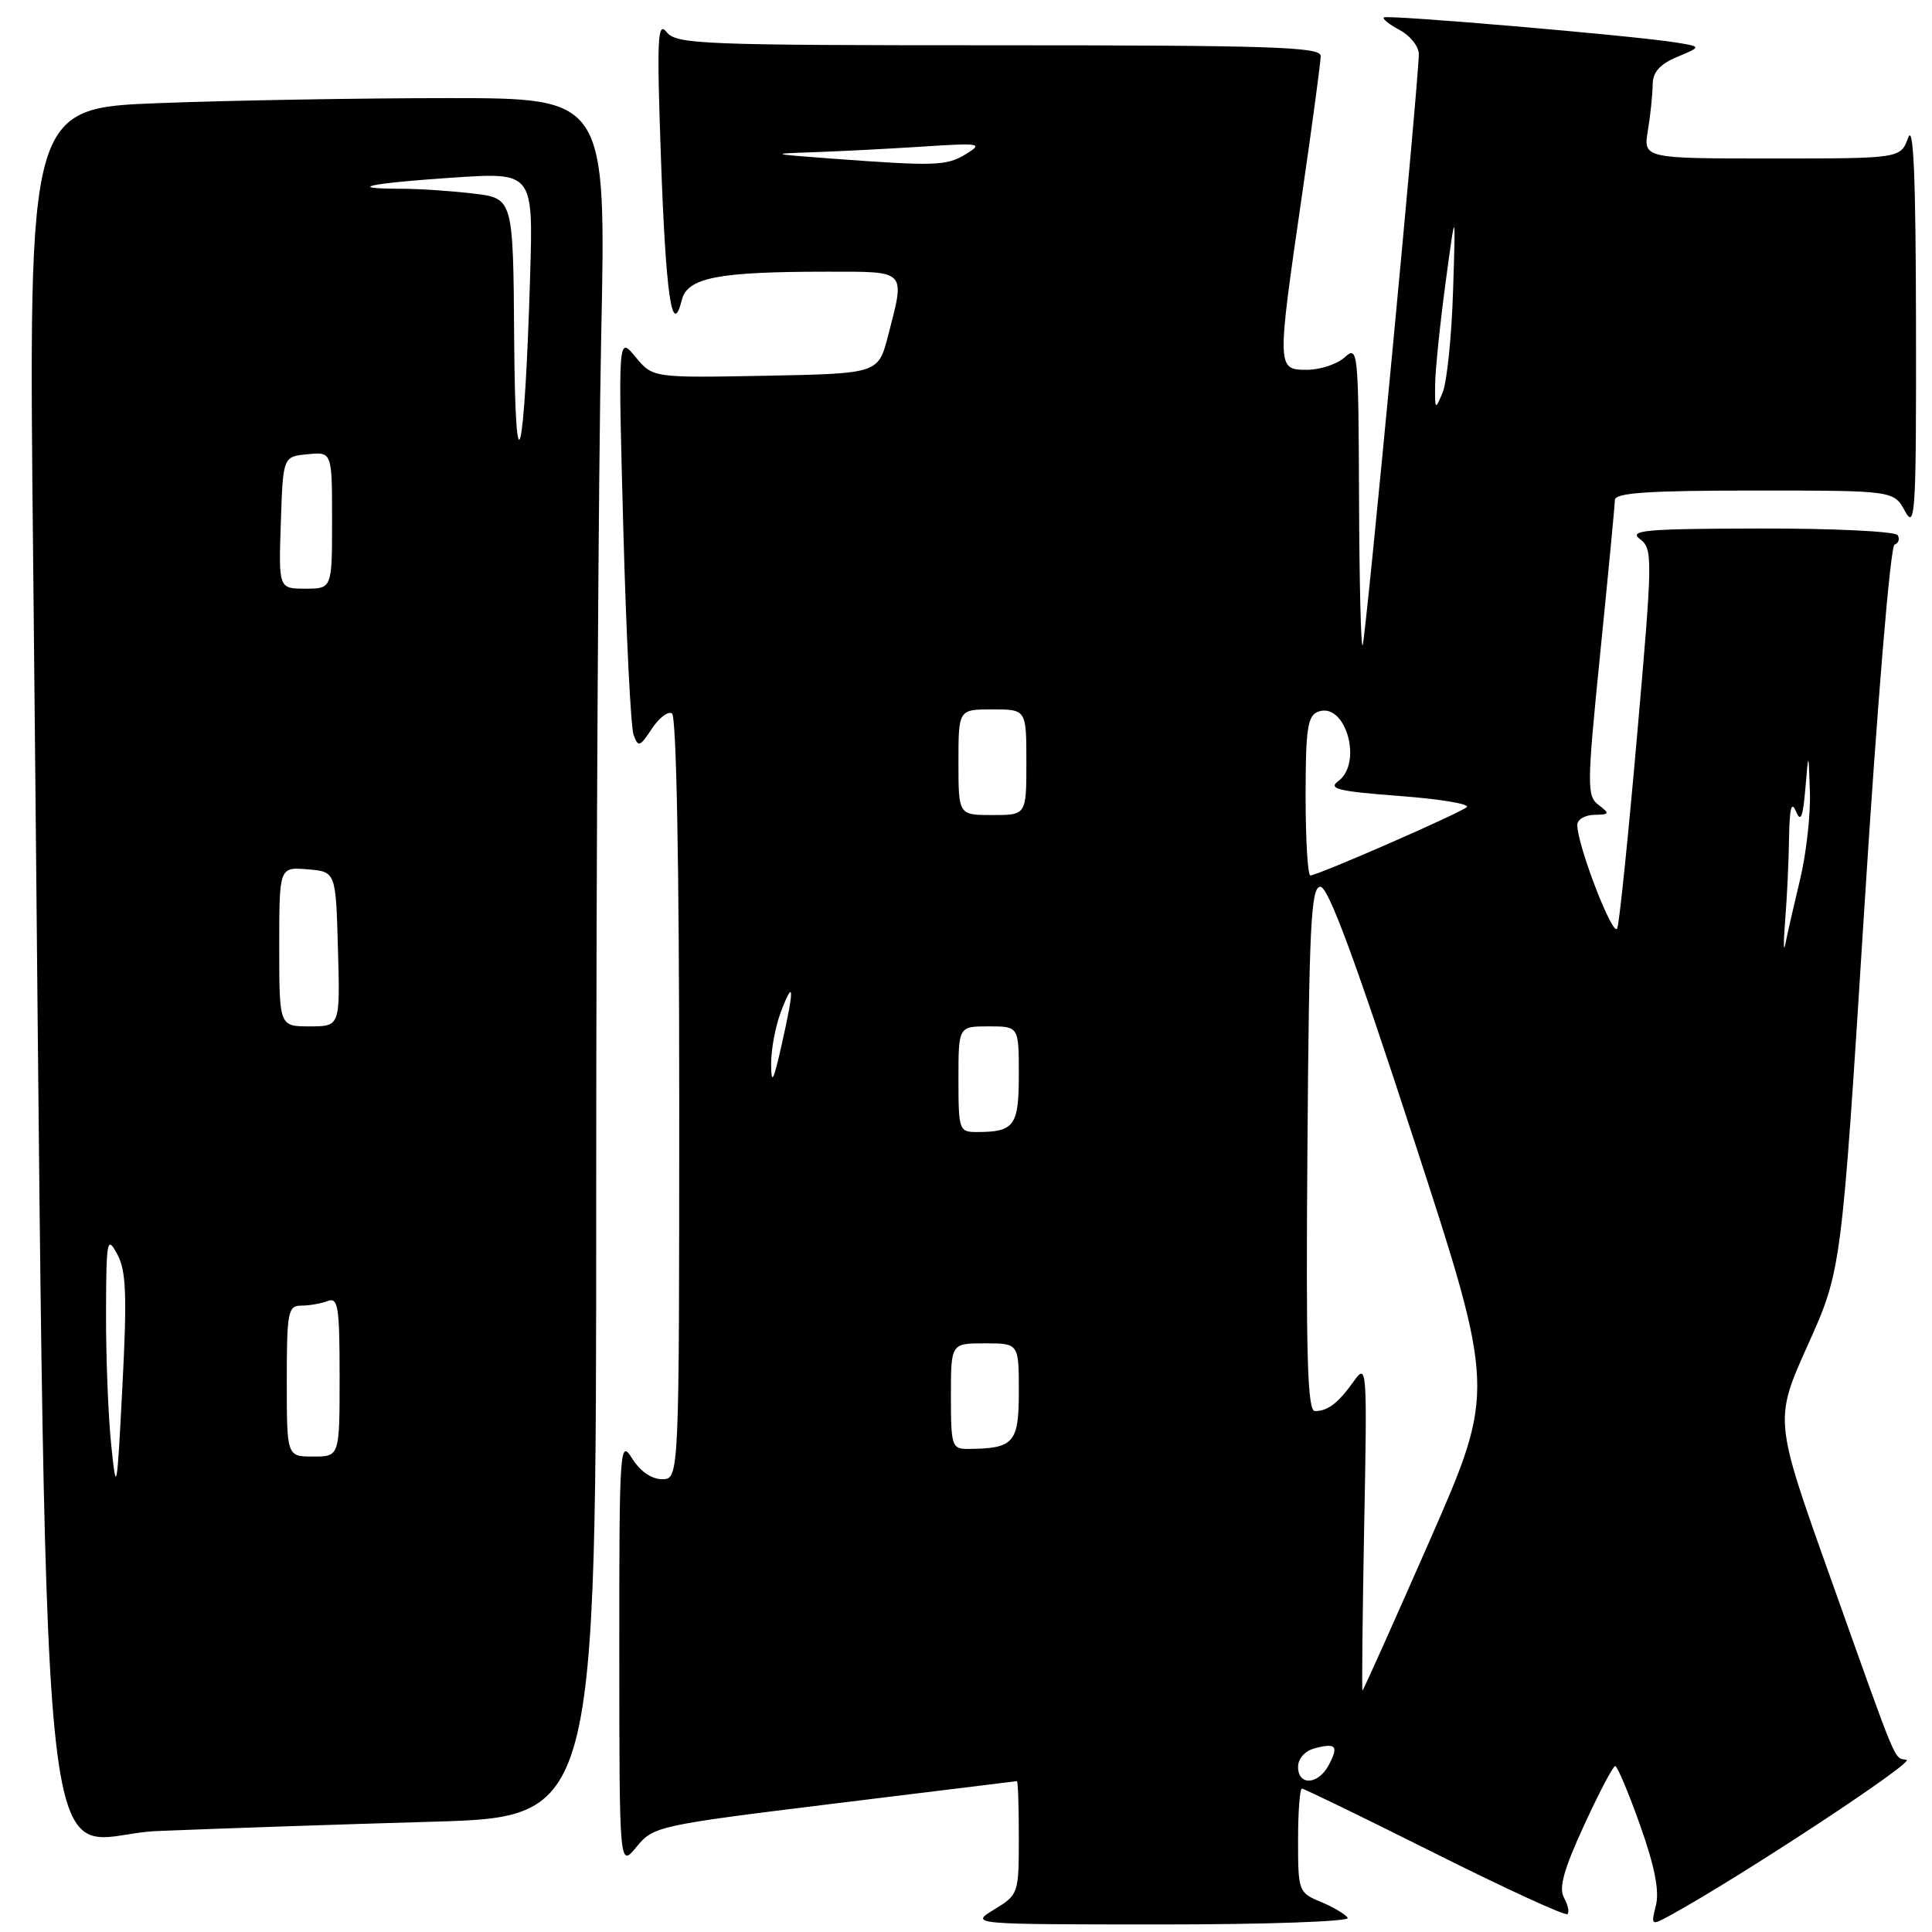 <?xml version="1.0" encoding="UTF-8" standalone="no"?>
<!DOCTYPE svg PUBLIC "-//W3C//DTD SVG 1.1//EN" "http://www.w3.org/Graphics/SVG/1.1/DTD/svg11.dtd" >
<svg xmlns="http://www.w3.org/2000/svg" xmlns:xlink="http://www.w3.org/1999/xlink" version="1.1" viewBox="0 0 256 256">
 <g >
 <path fill="currentColor"
d=" M 178.58 254.13 C 178.28 253.65 176.68 252.70 175.02 252.01 C 172.07 250.79 172.00 250.59 172.00 243.88 C 172.00 240.10 172.23 237.00 172.51 237.00 C 172.79 237.00 180.72 240.85 190.12 245.56 C 199.52 250.27 207.43 253.90 207.70 253.63 C 207.97 253.37 207.75 252.38 207.23 251.44 C 206.52 250.18 207.22 247.67 209.89 241.88 C 211.87 237.56 213.73 234.02 214.02 234.01 C 214.30 234.01 215.79 237.53 217.32 241.85 C 219.24 247.24 219.90 250.56 219.42 252.45 C 218.75 255.13 218.80 255.17 221.21 253.85 C 230.35 248.87 253.81 233.44 252.62 233.19 C 250.90 232.83 251.64 234.60 242.46 208.82 C 235.09 188.14 235.09 188.14 239.55 178.21 C 244.01 168.29 244.01 168.29 247.03 120.39 C 248.76 93.07 250.48 72.36 251.04 72.16 C 251.57 71.98 251.76 71.42 251.45 70.91 C 251.14 70.41 242.92 70.01 233.19 70.03 C 218.06 70.06 215.76 70.26 217.29 71.42 C 219.01 72.73 219.00 73.75 216.95 97.14 C 215.78 110.54 214.59 122.17 214.30 123.00 C 213.80 124.44 209.00 112.04 209.00 109.31 C 209.00 108.59 210.01 107.99 211.25 107.97 C 213.29 107.94 213.34 107.81 211.82 106.66 C 210.25 105.47 210.27 104.15 212.05 86.44 C 213.10 76.02 213.97 66.94 213.98 66.25 C 214.00 65.30 218.37 65.00 232.47 65.00 C 250.94 65.00 250.94 65.00 252.43 67.75 C 253.78 70.24 253.92 67.93 253.88 43.00 C 253.85 23.39 253.55 16.29 252.84 18.25 C 251.83 21.00 251.83 21.00 234.79 21.00 C 217.74 21.00 217.74 21.00 218.36 17.25 C 218.70 15.19 218.98 12.47 218.99 11.20 C 219.00 9.56 219.93 8.51 222.24 7.54 C 225.48 6.18 225.48 6.18 221.99 5.62 C 216.42 4.72 183.74 1.92 183.36 2.31 C 183.16 2.51 184.13 3.27 185.50 4.00 C 186.88 4.74 188.00 6.17 188.00 7.18 C 188.00 10.52 180.98 84.48 180.56 85.50 C 180.34 86.05 180.12 77.32 180.08 66.10 C 180.00 46.39 179.94 45.75 178.17 47.35 C 177.17 48.26 174.92 49.00 173.17 49.00 C 169.18 49.00 169.18 48.86 172.50 26.00 C 173.88 16.55 175.00 8.18 175.00 7.41 C 175.00 6.22 168.35 6.00 132.36 6.00 C 92.95 6.00 89.61 5.87 88.33 4.25 C 87.12 2.74 87.02 5.08 87.58 21.00 C 88.23 39.25 89.06 44.89 90.34 39.76 C 91.09 36.78 95.09 36.00 109.64 36.00 C 120.24 36.00 119.95 35.69 117.67 44.50 C 116.37 49.50 116.37 49.50 101.44 49.79 C 86.50 50.07 86.50 50.07 84.20 47.29 C 81.90 44.50 81.90 44.50 82.59 70.00 C 82.97 84.03 83.58 96.34 83.95 97.36 C 84.56 99.05 84.78 98.98 86.36 96.58 C 87.31 95.13 88.52 94.20 89.04 94.53 C 89.63 94.89 90.00 114.56 90.00 145.56 C 90.00 196.00 90.00 196.00 87.73 196.00 C 86.34 196.00 84.81 194.94 83.76 193.25 C 82.13 190.62 82.05 191.74 82.06 219.00 C 82.07 247.50 82.07 247.50 84.35 244.71 C 86.58 241.99 87.16 241.86 110.57 238.98 C 123.73 237.36 134.61 236.02 134.75 236.01 C 134.89 236.01 135.00 239.38 135.00 243.51 C 135.00 250.92 134.95 251.06 131.75 253.01 C 128.50 254.99 128.50 254.99 153.81 255.00 C 167.90 255.00 178.88 254.61 178.58 254.13 Z  M 57.25 241.39 C 79.00 240.76 79.00 240.76 79.00 158.54 C 79.00 113.32 79.30 62.08 79.66 44.66 C 80.32 13.00 80.32 13.00 59.41 13.00 C 47.91 13.00 30.68 13.30 21.13 13.66 C 3.76 14.32 3.76 14.32 4.39 73.91 C 6.35 262.13 4.51 243.29 20.87 242.62 C 28.92 242.29 45.29 241.73 57.25 241.39 Z  M 172.00 234.12 C 172.00 233.02 172.92 231.99 174.21 231.66 C 177.05 230.91 177.41 231.36 176.05 233.91 C 174.65 236.51 172.00 236.65 172.00 234.12 Z  M 180.76 202.25 C 181.17 181.18 181.12 180.58 179.40 183.00 C 177.31 185.93 175.97 186.96 174.24 186.98 C 173.24 187.00 173.03 179.72 173.24 152.25 C 173.46 122.54 173.71 117.50 174.96 117.50 C 176.00 117.50 179.59 127.21 187.30 150.87 C 198.17 184.23 198.17 184.23 189.45 204.12 C 184.65 215.05 180.64 224.00 180.54 224.00 C 180.43 224.00 180.54 214.21 180.76 202.25 Z  M 126.00 185.00 C 126.00 178.00 126.00 178.00 130.50 178.00 C 135.00 178.00 135.00 178.00 135.00 184.38 C 135.00 191.22 134.35 191.95 128.25 191.99 C 126.13 192.00 126.00 191.60 126.00 185.00 Z  M 127.00 143.00 C 127.00 136.00 127.00 136.00 131.00 136.00 C 135.00 136.00 135.00 136.00 135.00 142.39 C 135.00 149.20 134.41 150.00 129.42 150.00 C 127.09 150.00 127.00 149.74 127.00 143.00 Z  M 102.18 141.00 C 102.16 139.07 102.76 135.93 103.50 134.00 C 105.24 129.49 105.26 130.98 103.56 138.50 C 102.47 143.33 102.20 143.82 102.18 141.00 Z  M 236.54 122.00 C 236.79 118.97 237.02 114.03 237.06 111.00 C 237.12 107.11 237.38 106.08 237.97 107.50 C 238.60 109.03 238.89 108.32 239.22 104.50 C 239.64 99.50 239.64 99.50 239.82 104.94 C 239.92 107.93 239.34 113.10 238.54 116.44 C 237.74 119.77 236.86 123.62 236.59 125.00 C 236.33 126.38 236.30 125.03 236.54 122.00 Z  M 173.00 105.47 C 173.00 96.62 173.26 94.84 174.64 94.31 C 178.27 92.92 180.64 101.08 177.32 103.51 C 175.93 104.52 177.34 104.86 185.42 105.47 C 190.80 105.87 194.82 106.54 194.35 106.95 C 193.38 107.79 174.60 116.00 173.63 116.00 C 173.28 116.00 173.00 111.26 173.00 105.47 Z  M 127.00 101.00 C 127.00 94.00 127.00 94.00 131.50 94.00 C 136.00 94.00 136.00 94.00 136.00 101.00 C 136.00 108.00 136.00 108.00 131.50 108.00 C 127.00 108.00 127.00 108.00 127.00 101.00 Z  M 190.16 51.00 C 190.18 49.08 190.80 43.00 191.54 37.50 C 192.89 27.50 192.89 27.50 192.54 38.50 C 192.35 44.55 191.73 50.62 191.16 52.00 C 190.17 54.39 190.13 54.35 190.16 51.00 Z  M 110.00 21.00 C 102.15 20.42 101.96 20.36 107.50 20.18 C 110.80 20.07 117.33 19.74 122.00 19.44 C 129.92 18.92 130.33 18.99 128.00 20.41 C 125.40 21.99 124.04 22.04 110.00 21.00 Z  M 14.74 191.50 C 14.34 187.65 14.03 179.78 14.05 174.00 C 14.08 164.25 14.18 163.69 15.53 166.17 C 16.72 168.37 16.85 171.54 16.22 183.67 C 15.50 197.71 15.42 198.13 14.74 191.50 Z  M 38.00 183.00 C 38.00 173.81 38.16 173.00 39.92 173.00 C 40.97 173.00 42.55 172.73 43.42 172.39 C 44.80 171.86 45.00 173.13 45.00 182.39 C 45.00 193.00 45.00 193.00 41.50 193.00 C 38.00 193.00 38.00 193.00 38.00 183.00 Z  M 37.00 125.44 C 37.00 114.88 37.00 114.88 40.75 115.19 C 44.50 115.50 44.50 115.50 44.78 125.75 C 45.07 136.00 45.07 136.00 41.03 136.00 C 37.00 136.00 37.00 136.00 37.00 125.44 Z  M 37.21 69.25 C 37.50 60.50 37.50 60.50 40.75 60.19 C 44.00 59.87 44.00 59.87 44.00 68.94 C 44.00 78.00 44.00 78.00 40.46 78.00 C 36.92 78.00 36.92 78.00 37.21 69.25 Z  M 68.13 44.89 C 68.00 26.28 68.00 26.28 62.75 25.65 C 59.86 25.30 55.51 25.01 53.08 25.01 C 45.56 24.99 48.99 24.27 60.08 23.53 C 70.66 22.83 70.66 22.83 70.24 36.67 C 69.51 61.24 68.27 66.03 68.13 44.89 Z "/>
</g>
</svg>